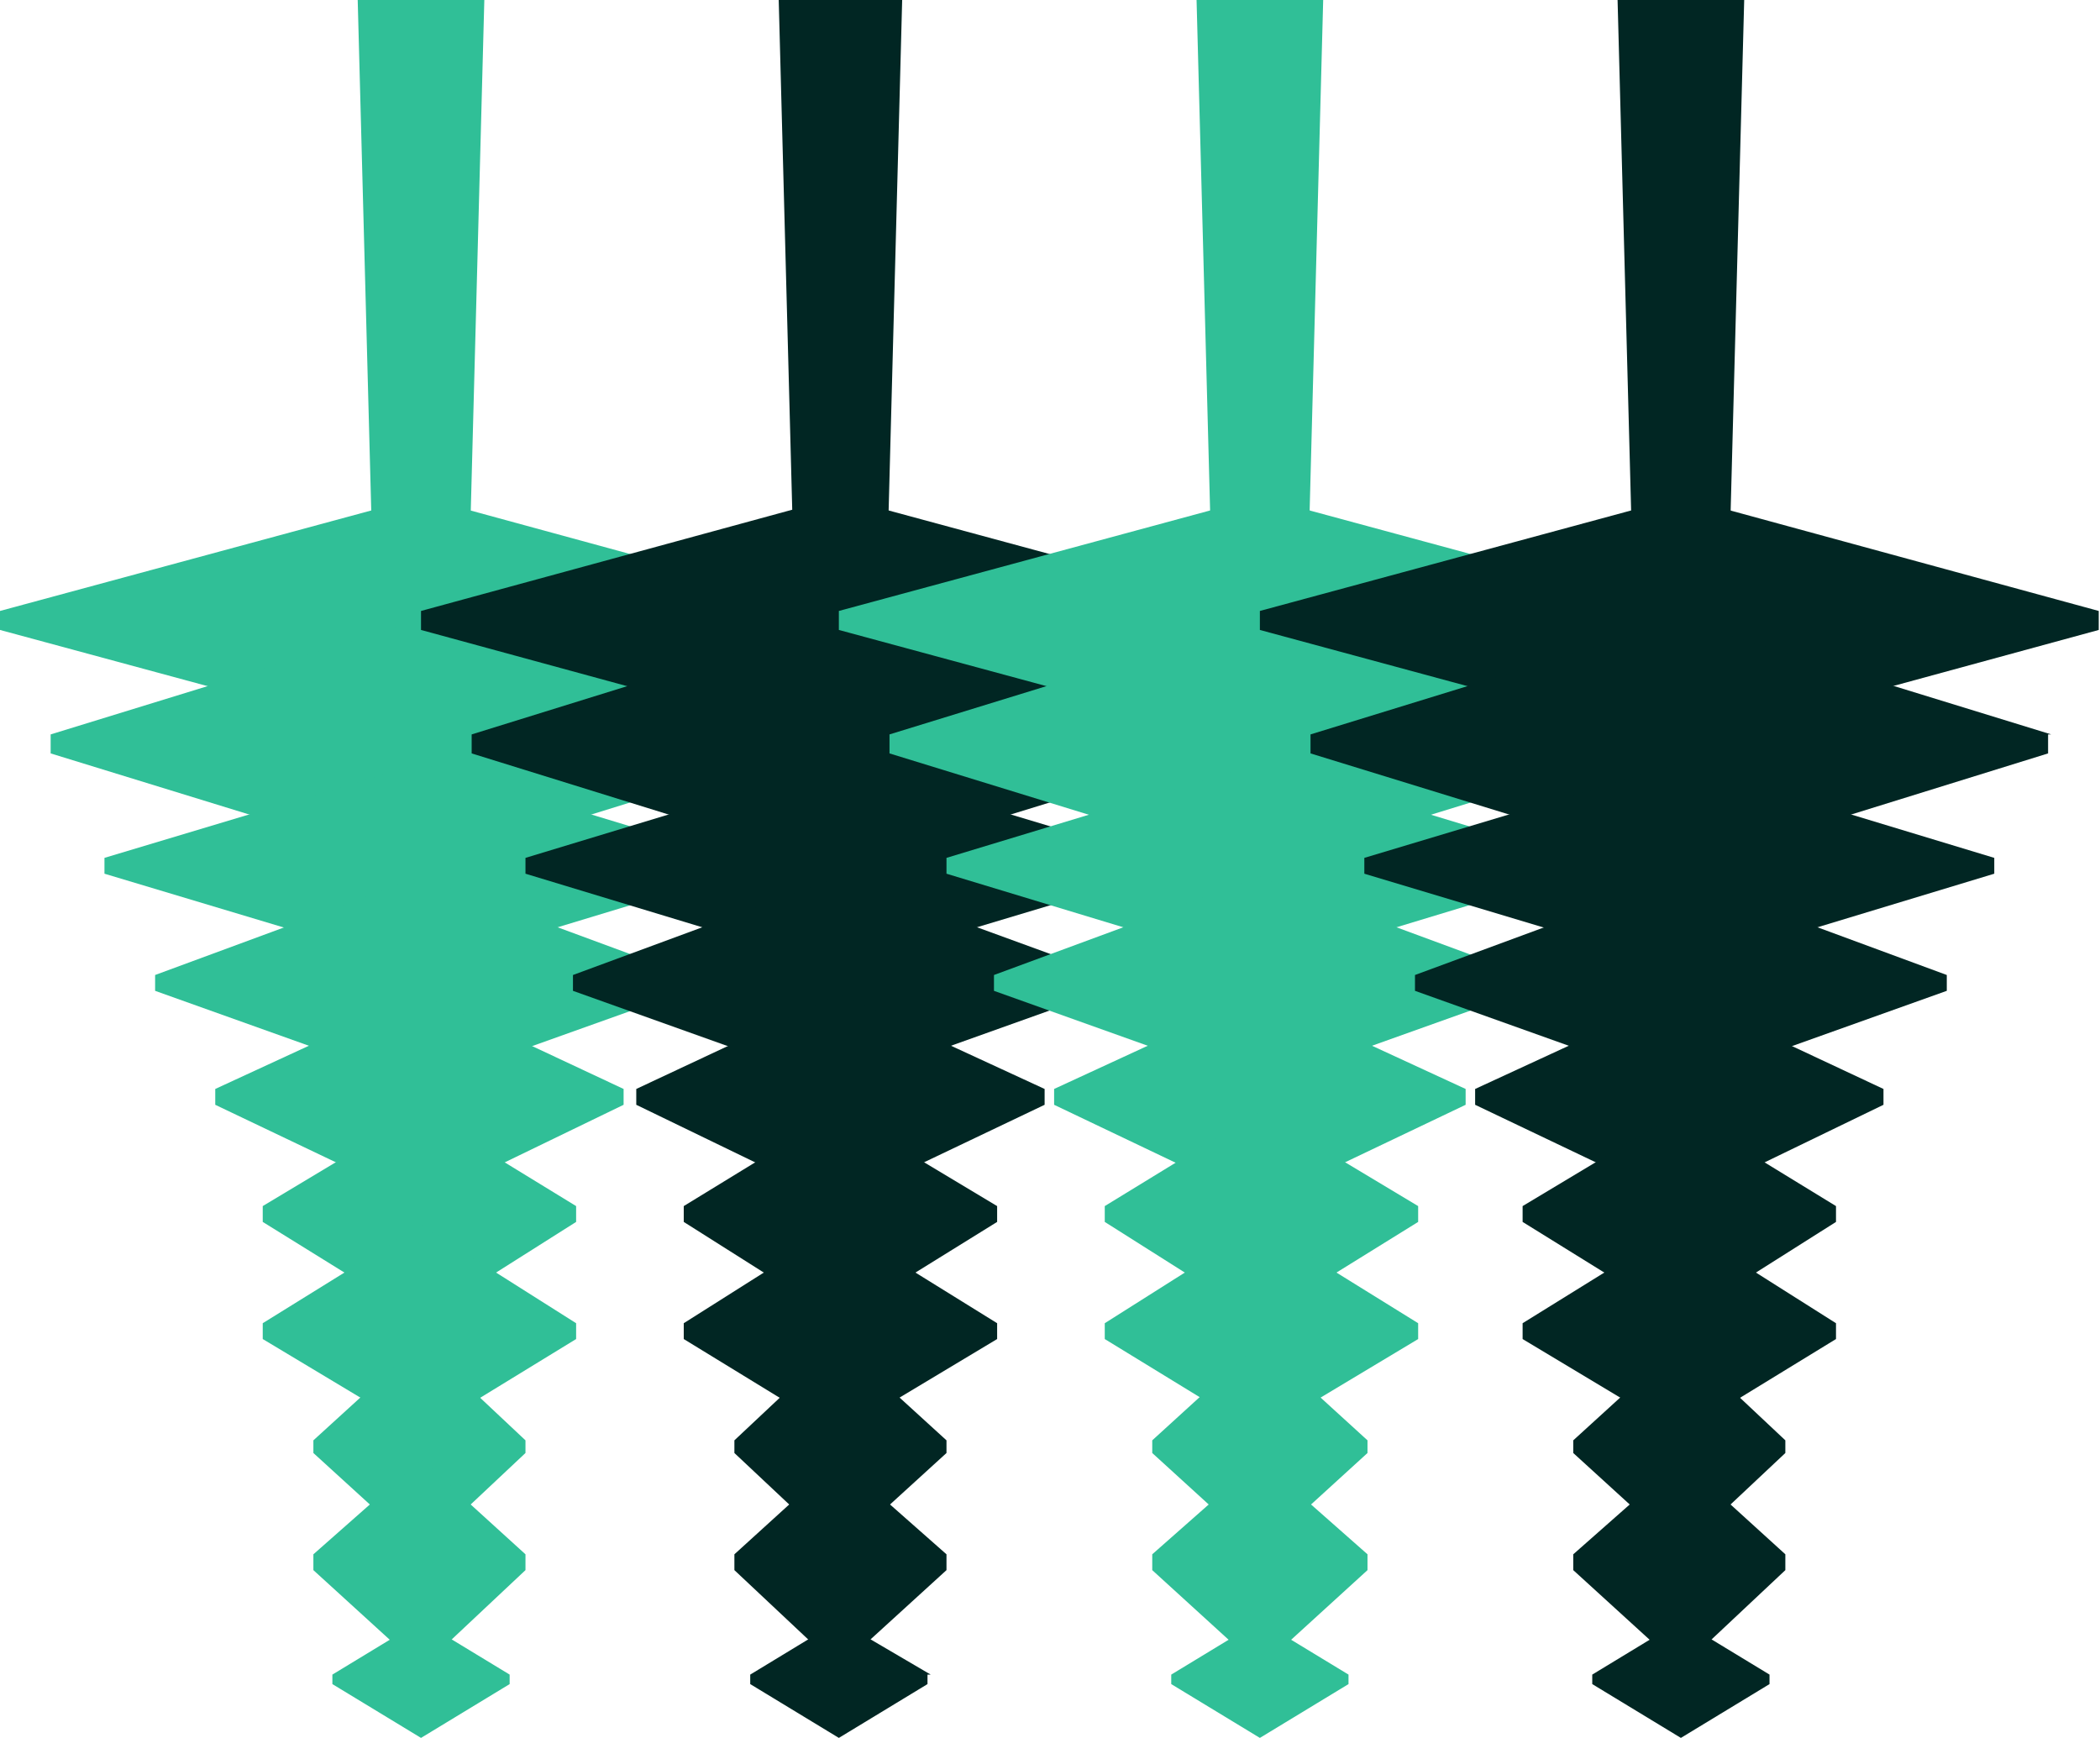 <svg xmlns="http://www.w3.org/2000/svg" width="663.4" height="549.1"><path fill="#30bf97" d="M113 0h40l-13 490h-14L113 0z"/><path fill="#30bf97" d="M265 193l-132-36L0 193v6l133 36 132-36v-6z"/><path fill="#30bf97" d="M249 232l-116-36-117 36v6l117 36 116-36v-6z"/><path fill="#30bf97" d="M232 271l-99-30-100 30v5l100 30 99-30v-5z"/><path fill="#30bf97" d="M217 308l-84-31-84 31v5l84 30 84-30v-5z"/><path fill="#30bf97" d="M197 344l-64-30-65 30v5l65 31 64-31v-5z"/><path fill="#30bf97" d="M182 381l-49-30-50 30v5l50 31 49-31v-5z"/><path fill="#30bf97" d="M182 418l-49-31-50 31v5l50 30 49-30v-5z"/><path fill="#30bf97" d="M166 455l-33-31-34 31v4l34 31 33-31v-5z"/><path fill="#30bf97" d="M166 491l-33-30-34 30v5l34 31 33-31v-5z"/><path fill="#30bf97" d="M161 529l-28-17-28 17v3l28 17 28-17v-3z"/><path fill="#012623" d="M246 0h39l-13 490h-13L246 0z"/><path fill="#012623" d="M398 193l-133-36-132 36v6l132 36 133-36v-6z"/><path fill="#012623" d="M382 232l-117-36-116 36v6l116 36 117-36v-6z"/><path fill="#012623" d="M365 271l-100-30-99 30v5l99 30 100-30v-5z"/><path fill="#012623" d="M350 308l-85-31-84 31v5l84 30 84-30v-5z"/><path fill="#012623" d="M330 344l-65-30-64 30v5l64 31 65-31v-5z"/><path fill="#012623" d="M315 381l-50-30-49 30v5l49 31 50-31v-5z"/><path fill="#012623" d="M315 418l-50-31-49 31v5l49 30 50-30v-5z"/><path fill="#012623" d="M299 455l-34-31-33 31v4l33 31 34-31v-5z"/><path fill="#012623" d="M299 491l-34-30-33 30v5l33 31 34-31v-5z"/><path fill="#012623" d="M294 529l-29-17-28 17v3l28 17 28-17v-3z"/><path fill="#30bf97" d="M378 0h40l-13 490h-14L378 0z"/><path fill="#30bf97" d="M531 193l-133-36-133 36v6l133 36 133-36v-6z"/><path fill="#30bf97" d="M515 232l-117-36-117 36v6l117 36 117-36v-6z"/><path fill="#30bf97" d="M497 271l-99-30-99 30v5l99 30 99-30v-5z"/><path fill="#30bf97" d="M482 308l-84-31-84 31v5l84 30 84-30v-5z"/><path fill="#30bf97" d="M463 344l-65-30-65 30v5l65 31 65-31v-5z"/><path fill="#30bf97" d="M448 381l-50-30-49 30v5l49 31 50-31v-5z"/><path fill="#30bf97" d="M448 418l-50-31-49 31v5l49 30 50-30v-5z"/><path fill="#30bf97" d="M432 455l-34-31-34 31v4l34 31 34-31v-5z"/><path fill="#30bf97" d="M432 491l-34-30-34 30v5l34 31 34-31v-5z"/><path fill="#30bf97" d="M426 529l-28-17-28 17v3l28 17 28-17v-3z"/><path fill="#012623" d="M511 0h40l-13 490h-14L511 0z"/><path fill="#012623" d="M663 193l-132-36-133 36v6l133 36 132-36v-6z"/><path fill="#012623" d="M648 232l-117-36-117 36v6l117 36 116-36v-6z"/><path fill="#012623" d="M630 271l-99-30-100 30v5l100 30 99-30v-5z"/><path fill="#012623" d="M615 308l-84-31-84 31v5l84 30 84-30v-5z"/><path fill="#012623" d="M595 344l-64-30-65 30v5l65 31 64-31v-5z"/><path fill="#012623" d="M580 381l-49-30-50 30v5l50 31 49-31v-5z"/><path fill="#012623" d="M580 418l-49-31-50 31v5l50 30 49-30v-5z"/><path fill="#012623" d="M564 455l-33-31-34 31v4l34 31 33-31v-5z"/><path fill="#012623" d="M564 491l-33-30-34 30v5l34 31 33-31v-5z"/><path fill="#012623" d="M559 529l-28-17-28 17v3l28 17 28-17v-3z"/></svg>